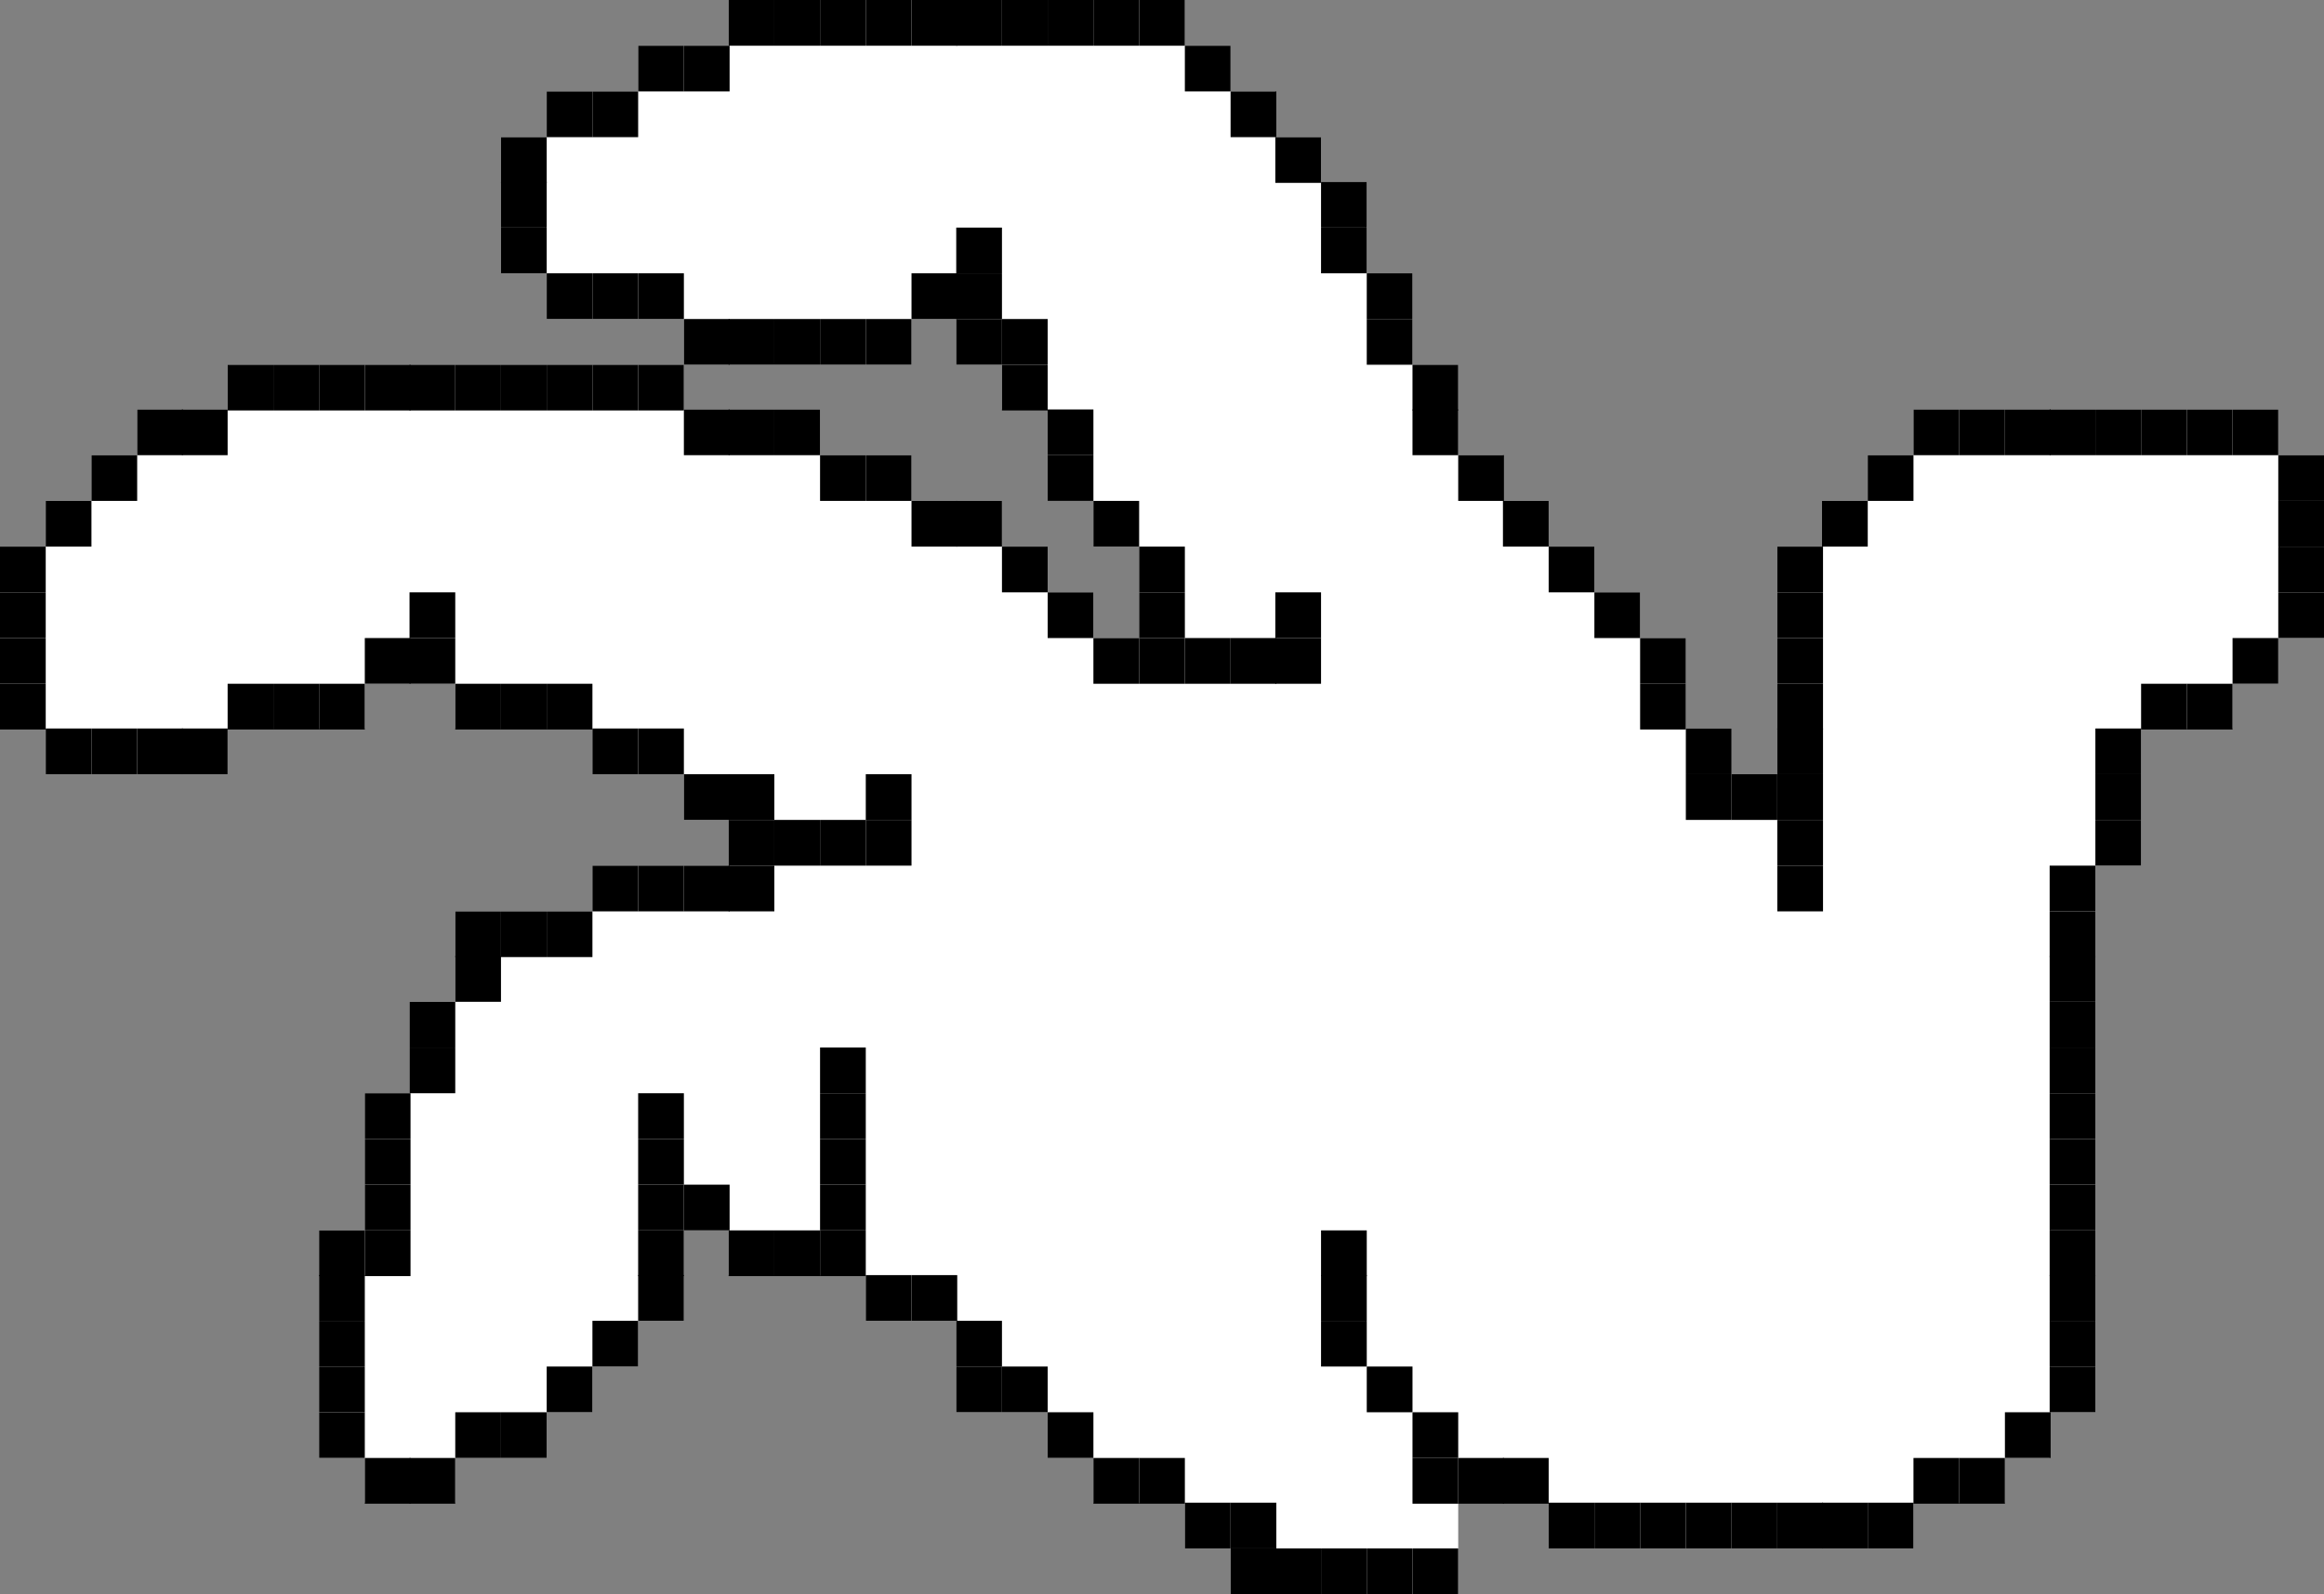 <?xml version="1.0" encoding="utf-8"?>
<!-- Generator: Adobe Illustrator 28.1.0, SVG Export Plug-In . SVG Version: 6.00 Build 0)  -->
<svg version="1.1" id="Cursor" xmlns="http://www.w3.org/2000/svg" xmlns:xlink="http://www.w3.org/1999/xlink" x="0px" y="0px"
	 viewBox="0 0 233.8 160.4" style="enable-background:new 0 0 233.8 160.4;" xml:space="preserve"><rect x="0" y="0" width="233.8" height="160.4" fill="#808080" stroke="none"/>
<style type="text/css">
	.st0{fill:#FFFFFF;}
</style>
<polygon class="st0" points="68.8,123.8 73.3,123.8 73.3,128.3 87.1,128.3 87.1,132.9 96.2,132.9 96.2,142.1 105.4,142.1 
	105.4,146.7 110,146.7 110,151.2 119.2,151.2 119.2,155.8 123.8,155.8 123.8,160.4 146.7,160.4 146.7,151.2 155.8,151.2 
	155.8,155.8 192.5,155.8 192.5,151.2 201.7,151.2 201.7,146.7 206.2,146.7 206.2,142.1 210.8,142.1 210.8,87.1 215.4,87.1 
	215.4,73.3 224.6,73.3 224.6,68.8 229.2,68.8 229.2,64.2 233.8,64.2 233.8,45.8 229.2,45.8 229.2,41.2 192.5,41.2 192.5,45.8 
	187.9,45.8 187.9,50.4 183.3,50.4 183.3,55 178.8,55 178.8,77.9 174.2,77.9 174.2,73.3 169.6,73.3 169.6,64.2 165,64.2 165,59.6 
	160.4,59.6 160.4,55 155.8,55 155.8,50.4 151.2,50.4 151.2,45.8 146.7,45.8 146.7,36.7 142.1,36.7 142.1,27.5 137.5,27.5 
	137.5,18.3 132.9,18.3 132.9,13.8 128.3,13.8 128.3,9.2 123.8,9.2 123.8,4.6 119.2,4.6 119.2,0 73.3,0 73.3,4.6 64.2,4.6 64.2,9.2 
	55,9.2 55,13.8 50.4,13.8 50.4,27.5 55,27.5 55,32.1 68.8,32.1 68.8,36.7 91.7,36.7 91.7,32.1 96.2,32.1 96.2,36.7 100.8,36.7 
	100.8,41.2 105.4,41.2 105.4,50.4 110,50.4 110,55 114.6,55 114.6,64.2 110,64.2 110,59.6 105.4,59.6 105.4,55 100.8,55 100.8,50.4 
	91.7,50.4 91.7,45.8 82.5,45.8 82.5,41.2 68.8,41.2 68.8,36.7 22.9,36.7 22.9,41.2 13.8,41.2 13.8,45.8 9.2,45.8 9.2,50.4 4.6,50.4 
	4.6,55 0,55 0,73.3 4.6,73.3 4.6,77.9 22.9,77.9 22.9,73.3 36.7,73.3 36.7,68.8 45.8,68.8 45.8,73.3 59.6,73.3 59.6,77.9 68.8,77.9 
	68.8,82.5 73.3,82.5 73.3,87.1 59.6,87.1 59.6,91.7 45.8,91.7 45.8,100.8 41.2,100.8 41.2,110 36.7,110 36.7,123.8 32.1,123.8 
	32.1,146.7 36.7,146.7 36.7,151.2 45.8,151.2 45.8,146.7 55,146.7 55,142.1 59.6,142.1 59.6,137.5 64.2,137.5 64.2,132.9 
	68.8,132.9 "/>
<rect x="123.8" y="155.8" width="4.6" height="4.6"/>
<rect x="128.3" y="155.8" width="4.6" height="4.6"/>
<rect x="132.9" y="155.8" width="4.6" height="4.6"/>
<rect x="137.5" y="155.8" width="4.6" height="4.6"/>
<rect x="142.1" y="155.8" width="4.6" height="4.6"/>
<rect x="119.2" y="151.2" width="4.6" height="4.6"/>
<rect x="123.8" y="151.2" width="4.6" height="4.6"/>
<rect x="114.6" y="146.7" width="4.6" height="4.6"/>
<rect x="155.8" y="151.2" width="4.6" height="4.6"/>
<rect x="160.4" y="151.2" width="4.6" height="4.6"/>
<rect x="165" y="151.2" width="4.6" height="4.6"/>
<rect x="169.6" y="151.2" width="4.6" height="4.6"/>
<rect x="174.2" y="151.2" width="4.6" height="4.6"/>
<rect x="178.8" y="151.2" width="4.6" height="4.6"/>
<rect x="183.3" y="151.2" width="4.6" height="4.6"/>
<rect x="187.9" y="151.2" width="4.6" height="4.6"/>
<rect x="110" y="146.7" width="4.6" height="4.6"/>
<rect x="142.1" y="146.7" width="4.6" height="4.6"/>
<rect x="146.7" y="146.7" width="4.6" height="4.6"/>
<rect x="151.2" y="146.7" width="4.6" height="4.6"/>
<rect x="192.5" y="146.7" width="4.6" height="4.6"/>
<rect x="197.1" y="146.7" width="4.6" height="4.6"/>
<rect x="105.4" y="142.1" width="4.6" height="4.6"/>
<rect x="142.1" y="142.1" width="4.6" height="4.6"/>
<rect x="201.7" y="142.1" width="4.6" height="4.6"/>
<rect x="96.2" y="137.5" width="4.6" height="4.6"/>
<rect x="100.8" y="137.5" width="4.6" height="4.6"/>
<rect x="137.5" y="137.5" width="4.6" height="4.6"/>
<rect x="206.2" y="137.5" width="4.6" height="4.6"/>
<rect x="36.7" y="146.7" width="4.6" height="4.6"/>
<rect x="41.2" y="146.7" width="4.6" height="4.6"/>
<rect x="96.2" y="132.9" width="4.6" height="4.6"/>
<rect x="132.9" y="132.9" width="4.6" height="4.6"/>
<rect x="206.2" y="132.9" width="4.6" height="4.6"/>
<rect x="32.1" y="142.1" width="4.6" height="4.6"/>
<rect x="45.8" y="142.1" width="4.6" height="4.6"/>
<rect x="50.4" y="142.1" width="4.6" height="4.6"/>
<rect x="91.7" y="128.3" width="4.6" height="4.6"/>
<rect x="87.1" y="128.3" width="4.6" height="4.6"/>
<rect x="132.9" y="128.3" width="4.6" height="4.6"/>
<rect x="206.2" y="128.3" width="4.6" height="4.6"/>
<rect x="32.1" y="137.5" width="4.6" height="4.6"/>
<rect x="55" y="137.5" width="4.6" height="4.6"/>
<rect x="132.9" y="123.8" width="4.6" height="4.6"/>
<rect x="206.2" y="123.8" width="4.6" height="4.6"/>
<rect x="32.1" y="132.9" width="4.6" height="4.6"/>
<rect x="59.6" y="132.9" width="4.6" height="4.6"/>
<rect x="206.2" y="119.2" width="4.6" height="4.6"/>
<rect x="32.1" y="128.3" width="4.6" height="4.6"/>
<rect x="64.2" y="128.3" width="4.6" height="4.6"/>
<rect x="206.2" y="114.6" width="4.6" height="4.6"/>
<rect x="32.1" y="123.8" width="4.6" height="4.6"/>
<rect x="36.7" y="123.8" width="4.6" height="4.6"/>
<rect x="64.2" y="123.8" width="4.6" height="4.6"/>
<rect x="73.3" y="123.8" width="4.6" height="4.6"/>
<rect x="77.9" y="123.8" width="4.6" height="4.6"/>
<rect x="82.5" y="123.8" width="4.6" height="4.6"/>
<rect x="36.7" y="119.2" width="4.6" height="4.6"/>
<rect x="64.2" y="119.2" width="4.6" height="4.6"/>
<rect x="68.8" y="119.2" width="4.6" height="4.6"/>
<rect x="82.5" y="119.2" width="4.6" height="4.6"/>
<rect x="36.7" y="114.6" width="4.6" height="4.6"/>
<rect x="64.2" y="114.6" width="4.6" height="4.6"/>
<rect x="82.5" y="114.6" width="4.6" height="4.6"/>
<rect x="36.7" y="110" width="4.6" height="4.6"/>
<rect x="64.2" y="110" width="4.6" height="4.6"/>
<rect x="82.5" y="110" width="4.6" height="4.6"/>
<rect x="206.2" y="110" width="4.6" height="4.6"/>
<rect x="41.2" y="105.4" width="4.6" height="4.6"/>
<rect x="82.5" y="105.4" width="4.6" height="4.6"/>
<rect x="206.2" y="105.4" width="4.6" height="4.6"/>
<rect x="41.2" y="100.8" width="4.6" height="4.6"/>
<rect x="206.2" y="100.8" width="4.6" height="4.6"/>
<rect x="45.8" y="96.2" width="4.6" height="4.6"/>
<rect x="206.2" y="96.2" width="4.6" height="4.6"/>
<rect x="45.8" y="91.7" width="4.6" height="4.6"/>
<rect x="50.4" y="91.7" width="4.6" height="4.6"/>
<rect x="55" y="91.7" width="4.6" height="4.6"/>
<rect x="206.2" y="91.7" width="4.6" height="4.6"/>
<rect x="59.6" y="87.1" width="4.6" height="4.6"/>
<rect x="64.2" y="87.1" width="4.6" height="4.6"/>
<rect x="68.8" y="87.1" width="4.6" height="4.6"/>
<rect x="73.3" y="87.1" width="4.6" height="4.6"/>
<rect x="178.8" y="87.1" width="4.6" height="4.6"/>
<rect x="206.2" y="87.1" width="4.6" height="4.6"/>
<rect x="73.3" y="82.5" width="4.6" height="4.6"/>
<rect x="77.9" y="82.5" width="4.6" height="4.6"/>
<rect x="82.5" y="82.5" width="4.6" height="4.6"/>
<rect x="87.1" y="82.5" width="4.6" height="4.6"/>
<rect x="87.1" y="77.9" width="4.6" height="4.6"/>
<rect x="178.8" y="82.5" width="4.6" height="4.6"/>
<rect x="210.8" y="82.5" width="4.6" height="4.6"/>
<rect x="64.2" y="73.3" width="4.6" height="4.6"/>
<rect x="68.8" y="77.9" width="4.6" height="4.6"/>
<rect x="73.3" y="77.9" width="4.6" height="4.6"/>
<rect x="169.6" y="77.9" width="4.6" height="4.6"/>
<rect x="174.2" y="77.9" width="4.6" height="4.6"/>
<rect x="178.8" y="77.9" width="4.6" height="4.6"/>
<rect x="210.8" y="77.9" width="4.6" height="4.6"/>
<rect x="4.6" y="73.3" width="4.6" height="4.6"/>
<rect x="9.2" y="73.3" width="4.6" height="4.6"/>
<rect x="13.8" y="73.3" width="4.6" height="4.6"/>
<rect x="18.3" y="73.3" width="4.6" height="4.6"/>
<rect x="59.6" y="73.3" width="4.6" height="4.6"/>
<rect x="169.6" y="73.3" width="4.6" height="4.6"/>
<rect x="178.8" y="73.3" width="4.6" height="4.6"/>
<rect x="210.8" y="73.3" width="4.6" height="4.6"/>
<rect y="68.8" width="4.6" height="4.6"/>
<rect x="22.9" y="68.8" width="4.6" height="4.6"/>
<rect x="27.5" y="68.8" width="4.6" height="4.6"/>
<rect x="32.1" y="68.8" width="4.6" height="4.6"/>
<rect x="45.8" y="68.8" width="4.6" height="4.6"/>
<rect x="50.4" y="68.8" width="4.6" height="4.6"/>
<rect x="55" y="68.8" width="4.6" height="4.6"/>
<rect x="165" y="68.8" width="4.6" height="4.6"/>
<rect x="178.8" y="68.8" width="4.6" height="4.6"/>
<rect x="215.4" y="68.8" width="4.6" height="4.6"/>
<rect x="220" y="68.8" width="4.6" height="4.6"/>
<rect y="64.2" width="4.6" height="4.6"/>
<rect x="36.7" y="64.2" width="4.6" height="4.6"/>
<rect x="41.2" y="64.2" width="4.6" height="4.6"/>
<rect x="110" y="64.2" width="4.6" height="4.6"/>
<rect x="114.6" y="64.2" width="4.6" height="4.6"/>
<rect x="119.2" y="64.2" width="4.6" height="4.6"/>
<rect x="123.8" y="64.2" width="4.6" height="4.6"/>
<rect x="128.3" y="64.2" width="4.6" height="4.6"/>
<rect x="128.3" y="59.6" width="4.6" height="4.6"/>
<rect x="165" y="64.2" width="4.6" height="4.6"/>
<rect x="178.8" y="64.2" width="4.6" height="4.6"/>
<rect x="224.6" y="64.2" width="4.6" height="4.6"/>
<rect y="59.6" width="4.6" height="4.6"/>
<rect x="41.2" y="59.6" width="4.6" height="4.6"/>
<rect x="105.4" y="59.6" width="4.6" height="4.6"/>
<rect x="114.6" y="59.6" width="4.6" height="4.6"/>
<rect x="160.4" y="59.6" width="4.6" height="4.6"/>
<rect x="178.8" y="59.6" width="4.6" height="4.6"/>
<rect x="229.2" y="59.6" width="4.6" height="4.6"/>
<rect y="55" width="4.6" height="4.6"/>
<rect x="100.8" y="55" width="4.6" height="4.6"/>
<rect x="114.6" y="55" width="4.6" height="4.6"/>
<rect x="155.8" y="55" width="4.6" height="4.6"/>
<rect x="178.8" y="55" width="4.6" height="4.6"/>
<rect x="229.2" y="55" width="4.6" height="4.6"/>
<rect x="4.6" y="50.4" width="4.6" height="4.6"/>
<rect x="91.7" y="50.4" width="4.6" height="4.6"/>
<rect x="87.1" y="45.8" width="4.6" height="4.6"/>
<rect x="96.2" y="50.4" width="4.6" height="4.6"/>
<rect x="110" y="50.4" width="4.6" height="4.6"/>
<rect x="151.2" y="50.4" width="4.6" height="4.6"/>
<rect x="183.3" y="50.4" width="4.6" height="4.6"/>
<rect x="229.2" y="50.4" width="4.6" height="4.6"/>
<rect x="9.2" y="45.8" width="4.6" height="4.6"/>
<rect x="82.5" y="45.8" width="4.6" height="4.6"/>
<rect x="105.4" y="45.8" width="4.6" height="4.6"/>
<rect x="146.7" y="45.8" width="4.6" height="4.6"/>
<rect x="187.9" y="45.8" width="4.6" height="4.6"/>
<rect x="229.2" y="45.8" width="4.6" height="4.6"/>
<rect x="18.3" y="41.2" width="4.6" height="4.6"/>
<rect x="13.8" y="41.2" width="4.6" height="4.6"/>
<rect x="73.3" y="41.2" width="4.6" height="4.6"/>
<rect x="77.9" y="41.2" width="4.6" height="4.6"/>
<rect x="105.4" y="41.2" width="4.6" height="4.6"/>
<rect x="142.1" y="41.2" width="4.6" height="4.6"/>
<rect x="192.5" y="41.2" width="4.6" height="4.6"/>
<rect x="197.1" y="41.2" width="4.6" height="4.6"/>
<rect x="201.7" y="41.2" width="4.6" height="4.6"/>
<rect x="206.2" y="41.2" width="4.6" height="4.6"/>
<rect x="210.8" y="41.2" width="4.6" height="4.6"/>
<rect x="215.4" y="41.2" width="4.6" height="4.6"/>
<rect x="220" y="41.2" width="4.6" height="4.6"/>
<rect x="224.6" y="41.2" width="4.6" height="4.6"/>
<rect x="100.8" y="36.7" width="4.6" height="4.6"/>
<rect x="142.1" y="36.7" width="4.6" height="4.6"/>
<rect x="22.9" y="36.7" width="4.6" height="4.6"/>
<rect x="27.5" y="36.7" width="4.6" height="4.6"/>
<rect x="32.1" y="36.7" width="4.6" height="4.6"/>
<rect x="36.7" y="36.7" width="4.6" height="4.6"/>
<rect x="41.2" y="36.7" width="4.6" height="4.6"/>
<rect x="45.8" y="36.7" width="4.6" height="4.6"/>
<rect x="50.4" y="36.7" width="4.6" height="4.6"/>
<rect x="55" y="36.7" width="4.6" height="4.6"/>
<rect x="59.6" y="36.7" width="4.6" height="4.6"/>
<rect x="68.8" y="41.2" width="4.6" height="4.6"/>
<rect x="64.2" y="36.7" width="4.6" height="4.6"/>
<rect x="68.8" y="32.1" width="4.6" height="4.6"/>
<rect x="73.3" y="32.1" width="4.6" height="4.6"/>
<rect x="77.9" y="32.1" width="4.6" height="4.6"/>
<rect x="82.5" y="32.1" width="4.6" height="4.6"/>
<rect x="87.1" y="32.1" width="4.6" height="4.6"/>
<rect x="96.2" y="32.1" width="4.6" height="4.6"/>
<rect x="96.2" y="27.5" width="4.6" height="4.6"/>
<rect x="100.8" y="32.1" width="4.6" height="4.6"/>
<rect x="137.5" y="32.1" width="4.6" height="4.6"/>
<rect x="50.4" y="22.9" width="4.6" height="4.6"/>
<rect x="55" y="27.5" width="4.6" height="4.6"/>
<rect x="59.6" y="27.5" width="4.6" height="4.6"/>
<rect x="64.2" y="27.5" width="4.6" height="4.6"/>
<rect x="91.7" y="27.5" width="4.6" height="4.6"/>
<rect x="137.5" y="27.5" width="4.6" height="4.6"/>
<rect x="96.2" y="22.9" width="4.6" height="4.6"/>
<rect x="132.9" y="22.9" width="4.6" height="4.6"/>
<rect x="132.9" y="18.3" width="4.6" height="4.6"/>
<rect x="128.3" y="13.8" width="4.6" height="4.6"/>
<rect x="50.4" y="18.3" width="4.6" height="4.6"/>
<rect x="123.8" y="9.2" width="4.6" height="4.6"/>
<rect x="50.4" y="13.8" width="4.6" height="4.6"/>
<rect x="55" y="9.2" width="4.6" height="4.6"/>
<rect x="119.2" y="4.6" width="4.6" height="4.6"/>
<rect x="59.6" y="9.2" width="4.6" height="4.6"/>
<rect x="64.2" y="4.6" width="4.6" height="4.6"/>
<rect x="68.8" y="4.6" width="4.6" height="4.6"/>
<rect x="73.3" width="4.6" height="4.6"/>
<rect x="77.9" width="4.6" height="4.6"/>
<rect x="82.5" width="4.6" height="4.6"/>
<rect x="87.1" width="4.6" height="4.6"/>
<rect x="91.7" width="4.6" height="4.6"/>
<rect x="96.2" width="4.6" height="4.6"/>
<rect x="100.8" width="4.6" height="4.6"/>
<rect x="105.4" width="4.6" height="4.6"/>
<rect x="110" width="4.6" height="4.6"/>
<rect x="114.6" width="4.6" height="4.6"/>
</svg>
